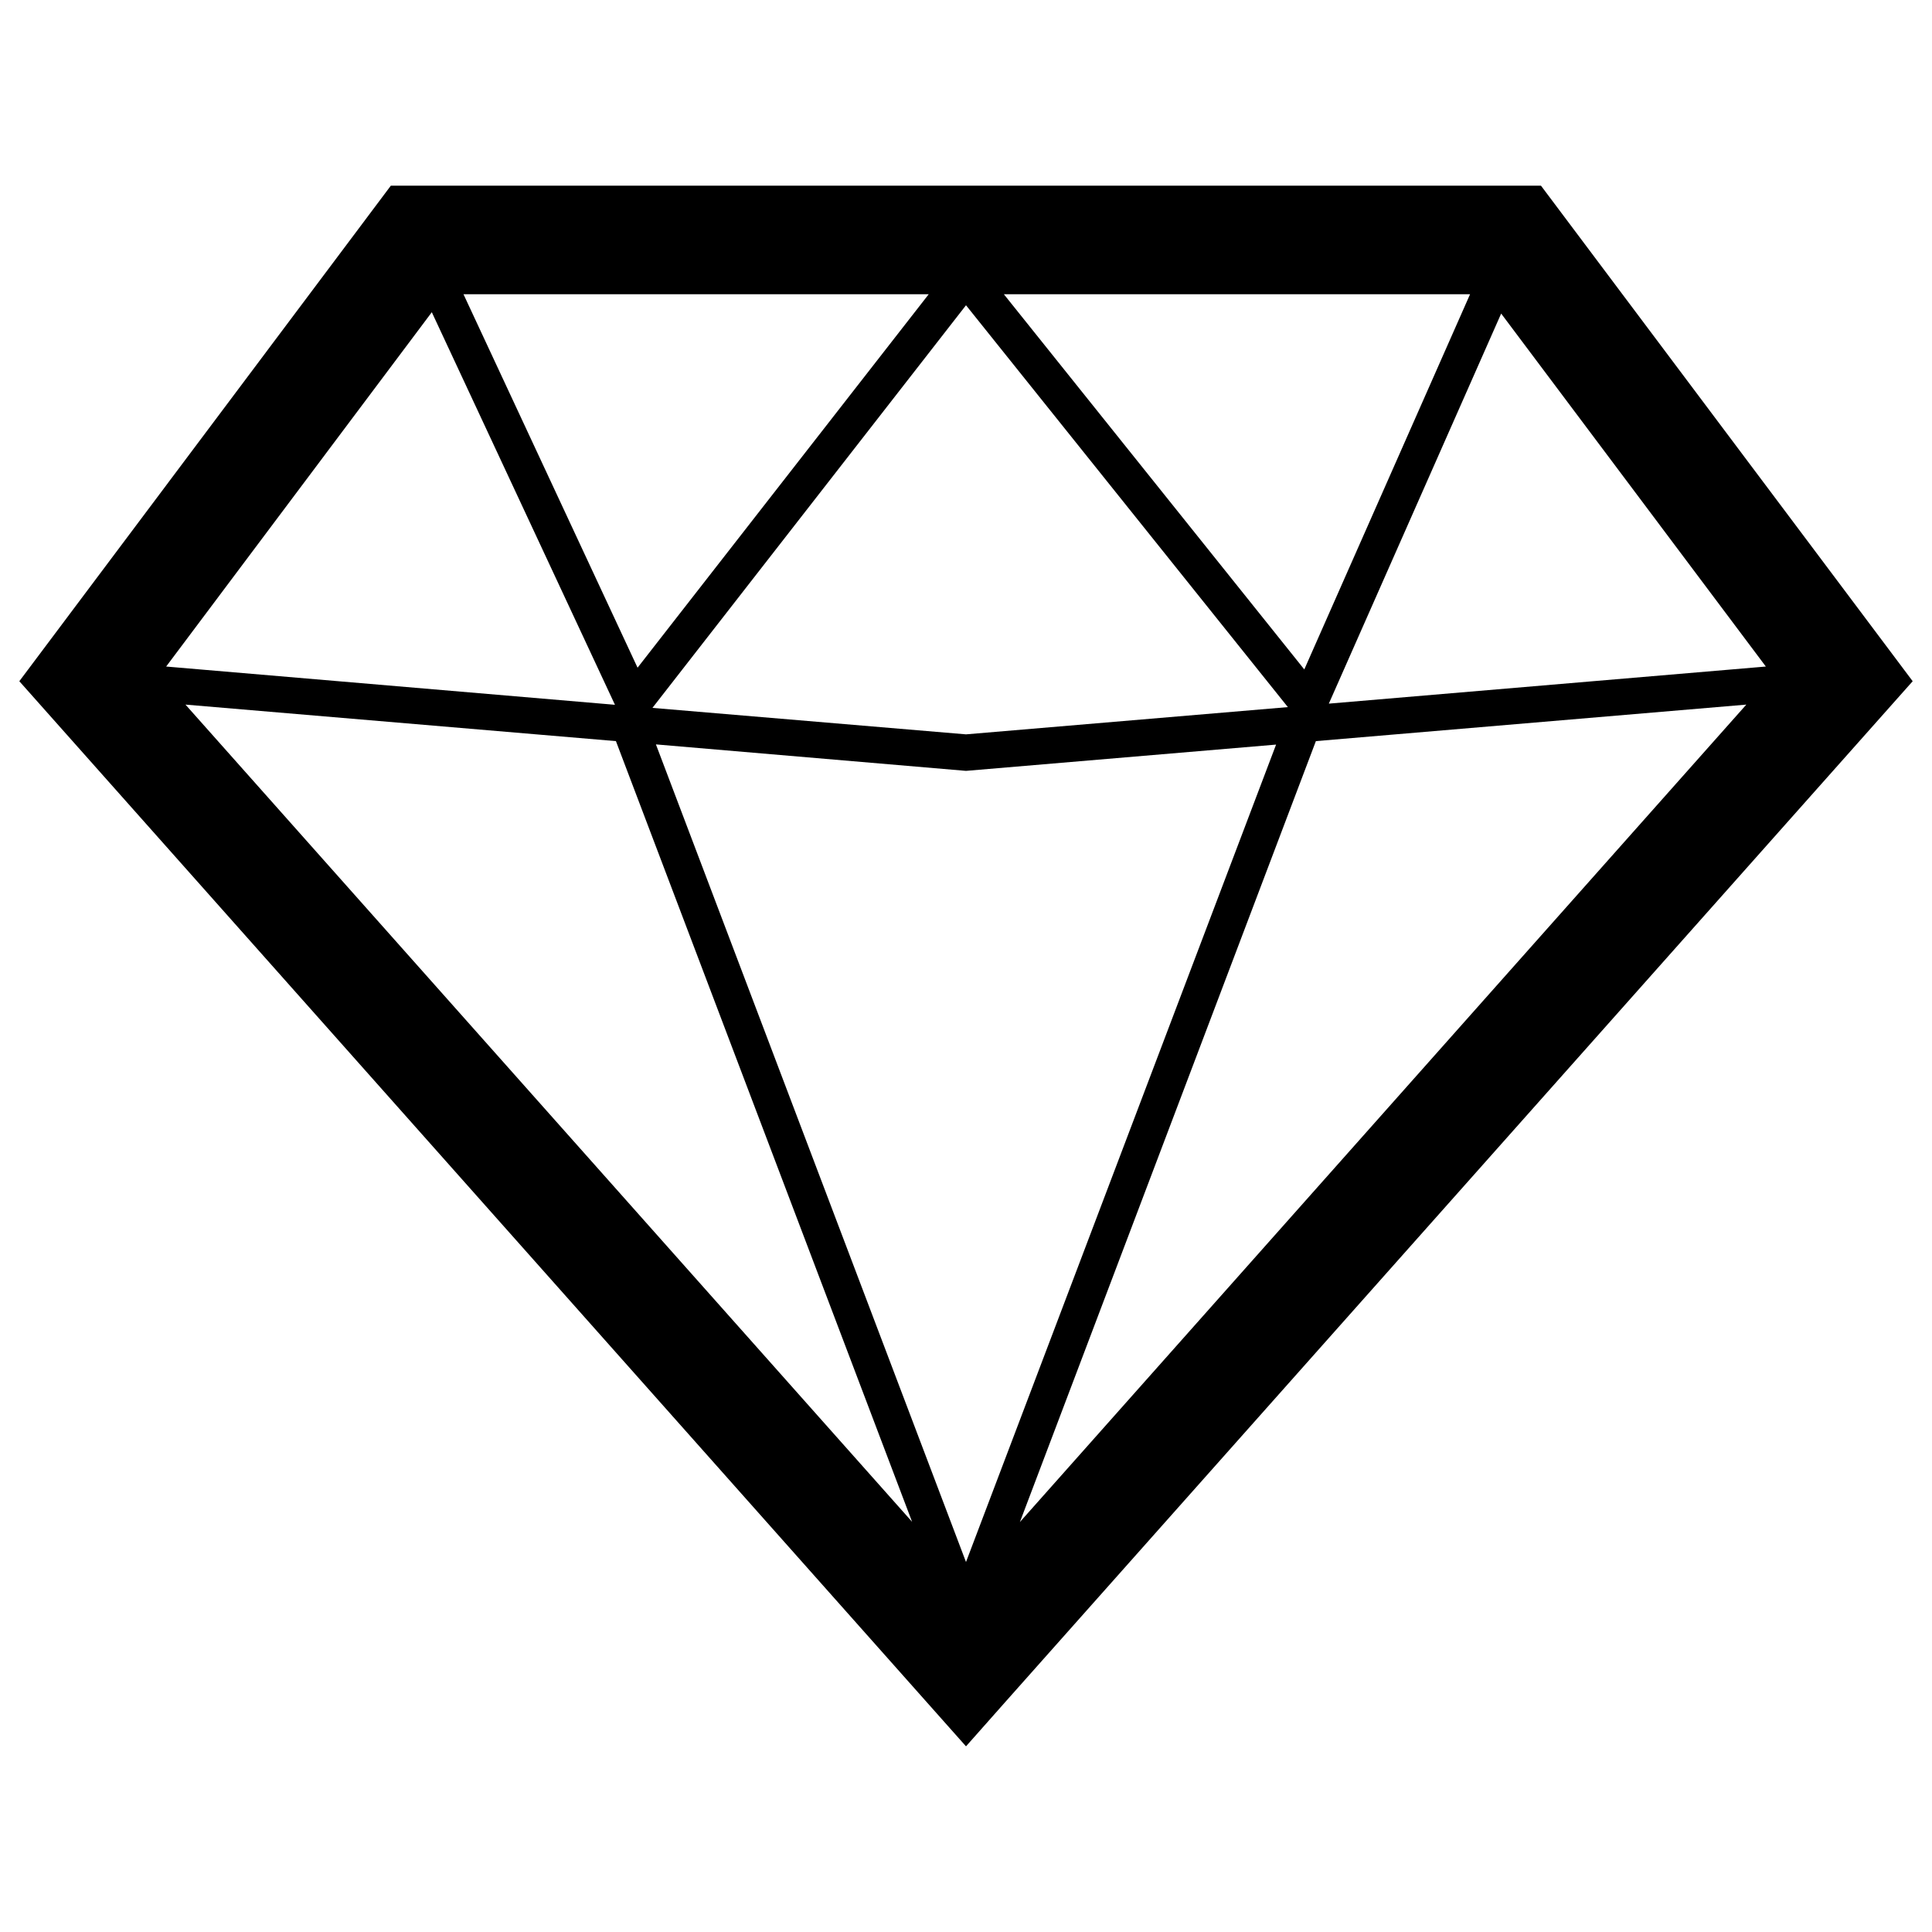 <?xml version="1.0" encoding="utf-8"?>
<!-- Svg Vector Icons : http://www.sfont.cn -->
<!DOCTYPE svg PUBLIC "-//W3C//DTD SVG 1.1//EN" "http://www.w3.org/Graphics/SVG/1.1/DTD/svg11.dtd">
<svg version="1.1" xmlns="http://www.w3.org/2000/svg" xmlns:xlink="http://www.w3.org/1999/xlink" x="0px" y="0px" viewBox="0 0 1000 1000" enable-background="new 0 0 1000 1000" xml:space="preserve">
<g><path d="M797.6,96.1H202.3L10,352.6l490,551.3l21-23.7l469-527.6L797.6,96.1z M500,380.1l-162.3-13.7L500,158l166.6,208L500,380.1z M660.5,385.4L500,808.5L339.5,385.3L500,399L660.5,385.4z M519.6,152.3h241.3l-85.8,194.2L519.6,152.3z M330,345.6l-90.1-193.3h240.8L330,345.6z M472.1,787.7L96,364.7l222.8,18.9L472.1,787.7z M681.1,383.6l222.8-18.9L527.9,787.8L681.1,383.6z M914,345l-226.2,19.2l89.2-201.9L914,345z M223.5,161.6l94.8,203.2L86,345L223.5,161.6z"/></g>
</svg>